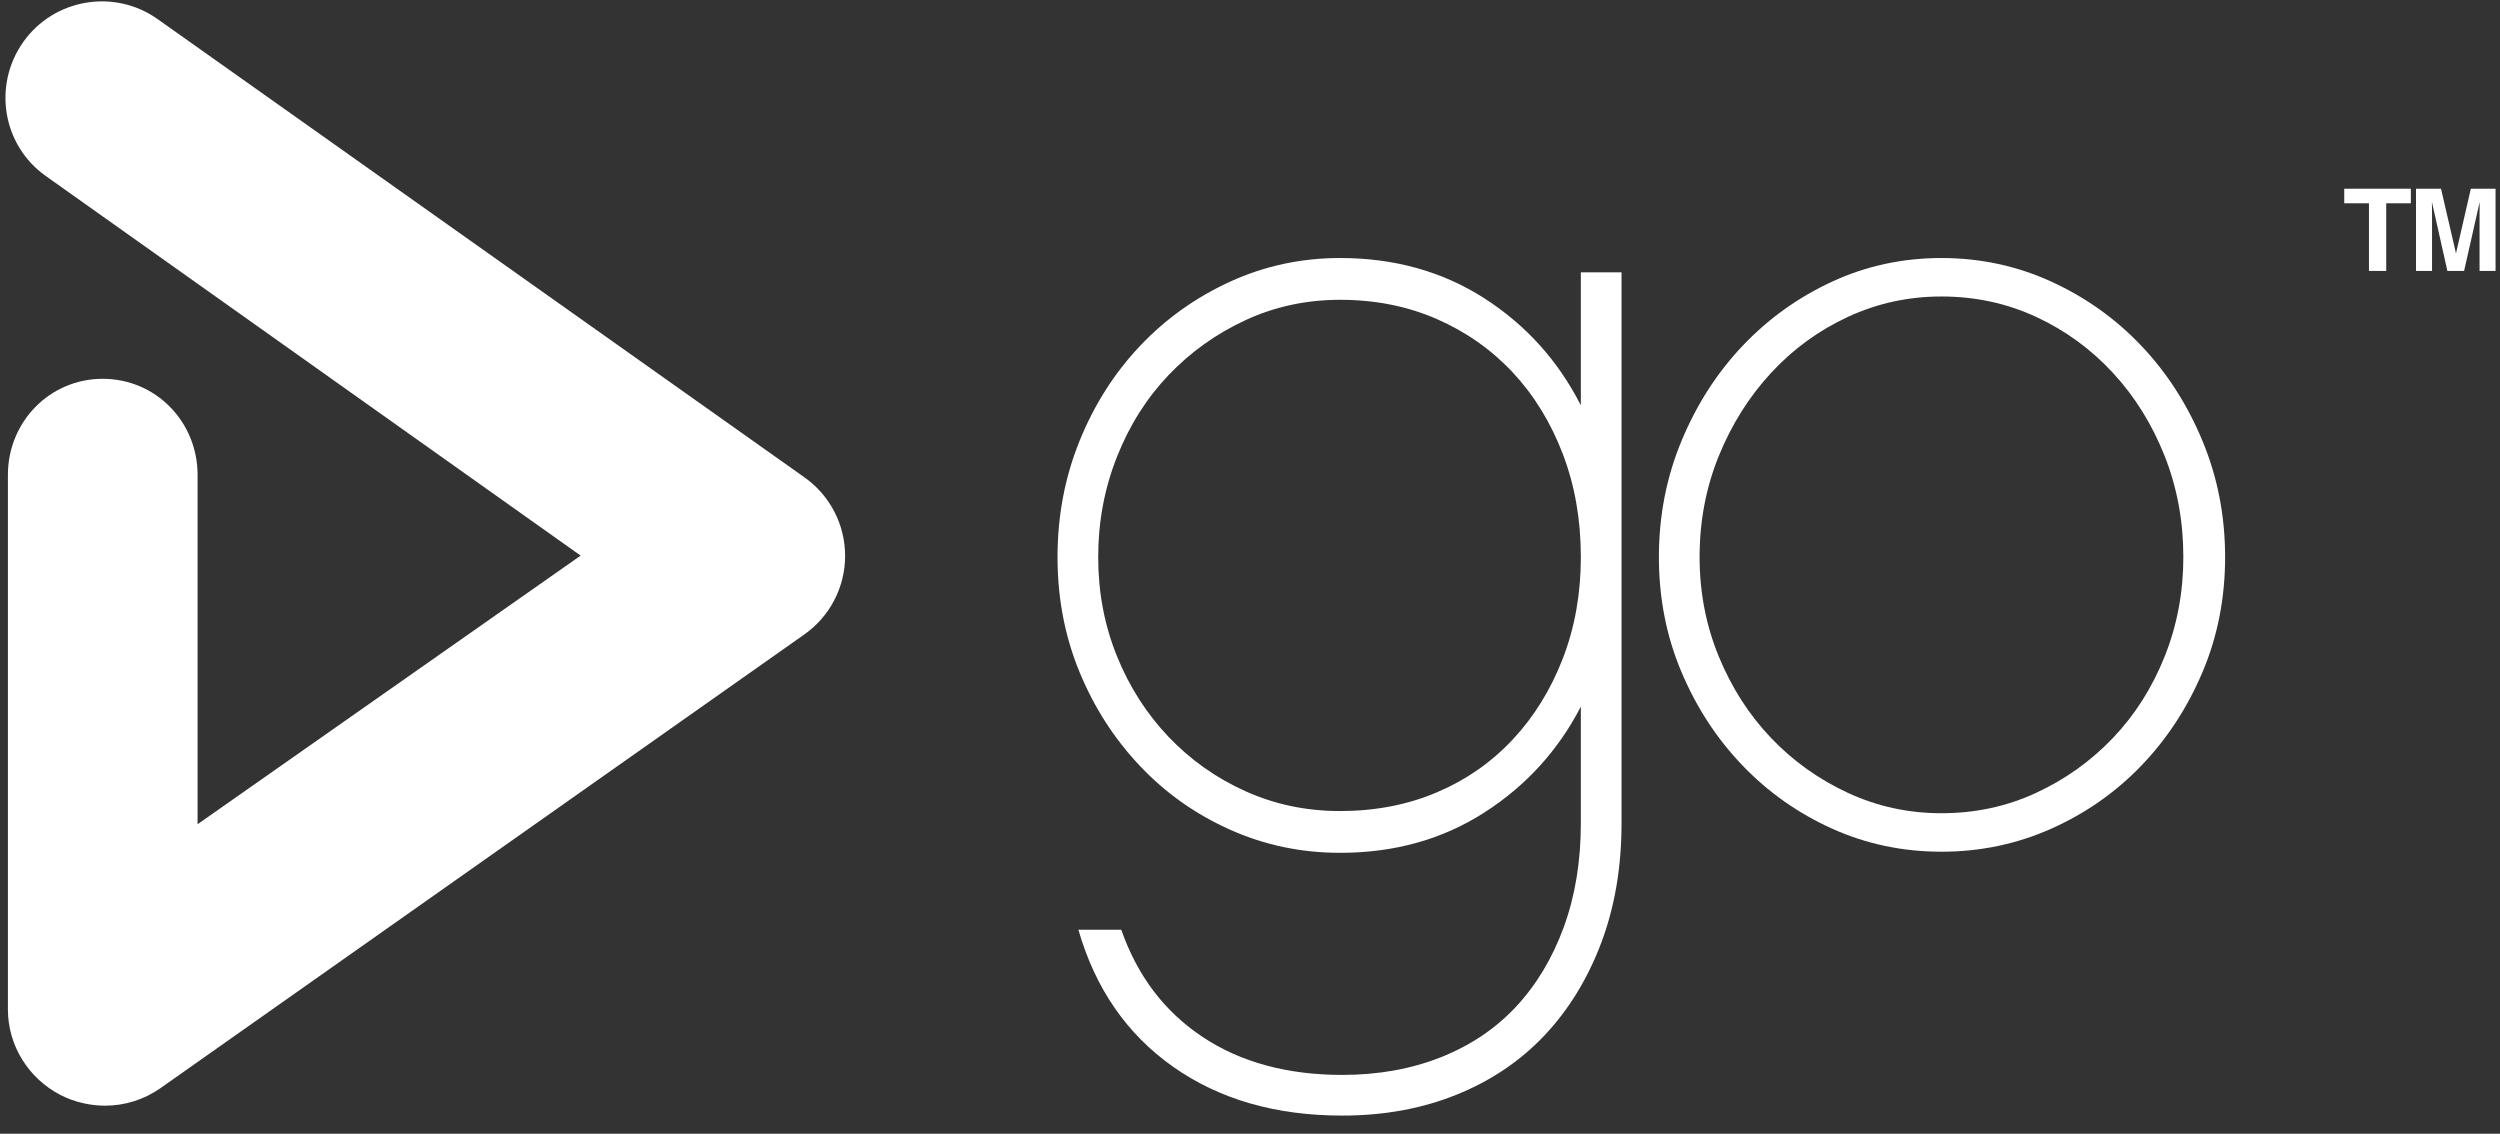 <?xml version="1.0" encoding="UTF-8" standalone="no"?>
<svg width="86px" height="39px" viewBox="0 0 86 39" version="1.1" xmlns="http://www.w3.org/2000/svg" xmlns:xlink="http://www.w3.org/1999/xlink" xmlns:sketch="http://www.bohemiancoding.com/sketch/ns">
    <rect x="0" y="0" width="86" height="39" fill="#333333" stroke="none"/>
    <!-- Generator: Sketch Beta 3.3.3 (12072) - http://www.bohemiancoding.com/sketch -->
    <title>Slice 1</title>
    <desc>Created with Sketch Beta.</desc>
    <defs></defs>
    <g id="Page-1" stroke="none" stroke-width="1" fill="none" fill-rule="evenodd" sketch:type="MSPage">
        <g id="logo" sketch:type="MSLayerGroup" fill="#FFFFFF">
            <path d="M85.847,6.492 L85.847,9.32 L85.297,9.32 L85.297,7.407 C85.297,7.353 85.297,7.275 85.299,7.176 C85.3,7.077 85.301,7.001 85.301,6.947 L84.765,9.32 L84.19,9.32 L83.658,6.947 C83.658,7.001 83.659,7.077 83.66,7.176 C83.661,7.275 83.662,7.353 83.662,7.407 L83.662,9.32 L83.111,9.32 L83.111,6.492 L83.971,6.492 L84.486,8.716 L84.997,6.492 L85.847,6.492 Z" id="Fill-5" sketch:type="MSShapeGroup"></path>
            <path d="M82.933,6.492 L82.933,6.993 L82.086,6.993 L82.086,9.32 L81.492,9.32 L81.492,6.993 L80.642,6.993 L80.642,6.492 L82.933,6.492" id="Fill-4" sketch:type="MSShapeGroup"></path>
            <path d="M3.615,38.035 C3.095,38.035 2.554,37.912 2.074,37.664 C0.978,37.095 0.272,35.963 0.272,34.728 L0.272,16.338 C0.272,14.511 1.708,13.031 3.534,13.031 C5.361,13.031 6.797,14.511 6.797,16.338 L6.797,28.353 L19.974,19.113 L1.573,6.053 C0.083,4.997 -0.254,2.933 0.802,1.442 C1.858,-0.047 3.931,-0.399 5.42,0.656 L27.675,16.422 C28.552,17.042 29.073,18.05 29.072,19.124 C29.071,20.198 28.549,21.205 27.671,21.823 L5.52,37.432 C4.952,37.832 4.285,38.035 3.615,38.035" id="Fill-1" sketch:type="MSShapeGroup"></path>
            <path d="M55.781,28.316 C55.781,29.829 55.547,31.202 55.081,32.438 C54.614,33.673 53.965,34.732 53.133,35.615 C52.301,36.497 51.292,37.178 50.107,37.657 C48.922,38.136 47.611,38.376 46.174,38.376 C43.88,38.376 41.938,37.815 40.35,36.693 C38.761,35.571 37.677,34.001 37.097,31.984 L38.572,31.984 C39.127,33.573 40.06,34.802 41.371,35.672 C42.681,36.542 44.283,36.977 46.174,36.977 C47.409,36.977 48.538,36.775 49.559,36.372 C50.58,35.968 51.444,35.388 52.15,34.632 C52.855,33.876 53.403,32.961 53.795,31.89 C54.186,30.818 54.381,29.626 54.381,28.316 L54.381,24.307 C53.599,25.82 52.49,27.036 51.053,27.956 C49.616,28.877 47.964,29.337 46.099,29.337 C44.762,29.337 43.501,29.072 42.316,28.542 C41.131,28.013 40.097,27.282 39.215,26.349 C38.332,25.417 37.639,24.339 37.135,23.115 C36.63,21.893 36.379,20.575 36.379,19.163 C36.379,17.751 36.63,16.421 37.135,15.173 C37.639,13.925 38.332,12.835 39.215,11.902 C40.097,10.969 41.131,10.232 42.316,9.689 C43.501,9.147 44.762,8.876 46.099,8.876 C47.964,8.876 49.616,9.336 51.053,10.256 C52.49,11.177 53.599,12.406 54.381,13.944 L54.381,9.368 L55.781,9.368 L55.781,28.316 L55.781,28.316 Z M53.757,15.608 C53.341,14.524 52.767,13.591 52.036,12.809 C51.305,12.028 50.435,11.417 49.427,10.975 C48.418,10.534 47.309,10.313 46.099,10.313 C44.938,10.313 43.854,10.547 42.846,11.013 C41.837,11.48 40.955,12.11 40.198,12.904 C39.442,13.698 38.849,14.638 38.421,15.721 C37.992,16.806 37.778,17.953 37.778,19.163 C37.778,20.373 37.992,21.508 38.421,22.567 C38.849,23.626 39.442,24.552 40.198,25.347 C40.955,26.141 41.837,26.765 42.846,27.219 C43.854,27.673 44.938,27.9 46.099,27.9 C47.309,27.9 48.418,27.686 49.427,27.257 C50.435,26.828 51.305,26.223 52.036,25.441 C52.767,24.66 53.341,23.734 53.757,22.662 C54.173,21.59 54.381,20.424 54.381,19.163 C54.381,17.877 54.173,16.692 53.757,15.608 L53.757,15.608 Z" id="Fill-2" sketch:type="MSShapeGroup"></path>
            <path d="M70.568,9.689 C71.753,10.232 72.786,10.969 73.669,11.902 C74.552,12.835 75.251,13.925 75.768,15.173 C76.285,16.421 76.544,17.751 76.544,19.163 C76.544,20.575 76.285,21.893 75.768,23.115 C75.251,24.339 74.552,25.41 73.669,26.33 C72.786,27.251 71.753,27.975 70.568,28.505 C69.383,29.034 68.122,29.299 66.786,29.299 C65.449,29.299 64.196,29.034 63.023,28.505 C61.85,27.975 60.823,27.251 59.94,26.33 C59.058,25.41 58.358,24.339 57.842,23.115 C57.324,21.893 57.066,20.575 57.066,19.163 C57.066,17.751 57.324,16.421 57.842,15.173 C58.358,13.925 59.058,12.835 59.94,11.902 C60.823,10.969 61.85,10.232 63.023,9.689 C64.196,9.147 65.449,8.876 66.786,8.876 C68.122,8.876 69.383,9.147 70.568,9.689 M70.039,27.276 C71.047,26.809 71.93,26.179 72.686,25.385 C73.443,24.59 74.034,23.658 74.463,22.586 C74.892,21.515 75.107,20.373 75.107,19.163 C75.107,17.928 74.892,16.768 74.463,15.684 C74.034,14.6 73.443,13.648 72.686,12.828 C71.93,12.009 71.047,11.366 70.039,10.899 C69.03,10.433 67.946,10.199 66.786,10.199 C65.651,10.199 64.579,10.433 63.571,10.899 C62.563,11.366 61.68,12.009 60.924,12.828 C60.167,13.648 59.568,14.6 59.127,15.684 C58.686,16.768 58.466,17.928 58.466,19.163 C58.466,20.373 58.686,21.515 59.127,22.586 C59.568,23.658 60.167,24.59 60.924,25.385 C61.68,26.179 62.563,26.809 63.571,27.276 C64.579,27.743 65.651,27.975 66.786,27.975 C67.946,27.975 69.03,27.743 70.039,27.276" id="Fill-3" sketch:type="MSShapeGroup"></path>
        </g>
    </g>
</svg>
